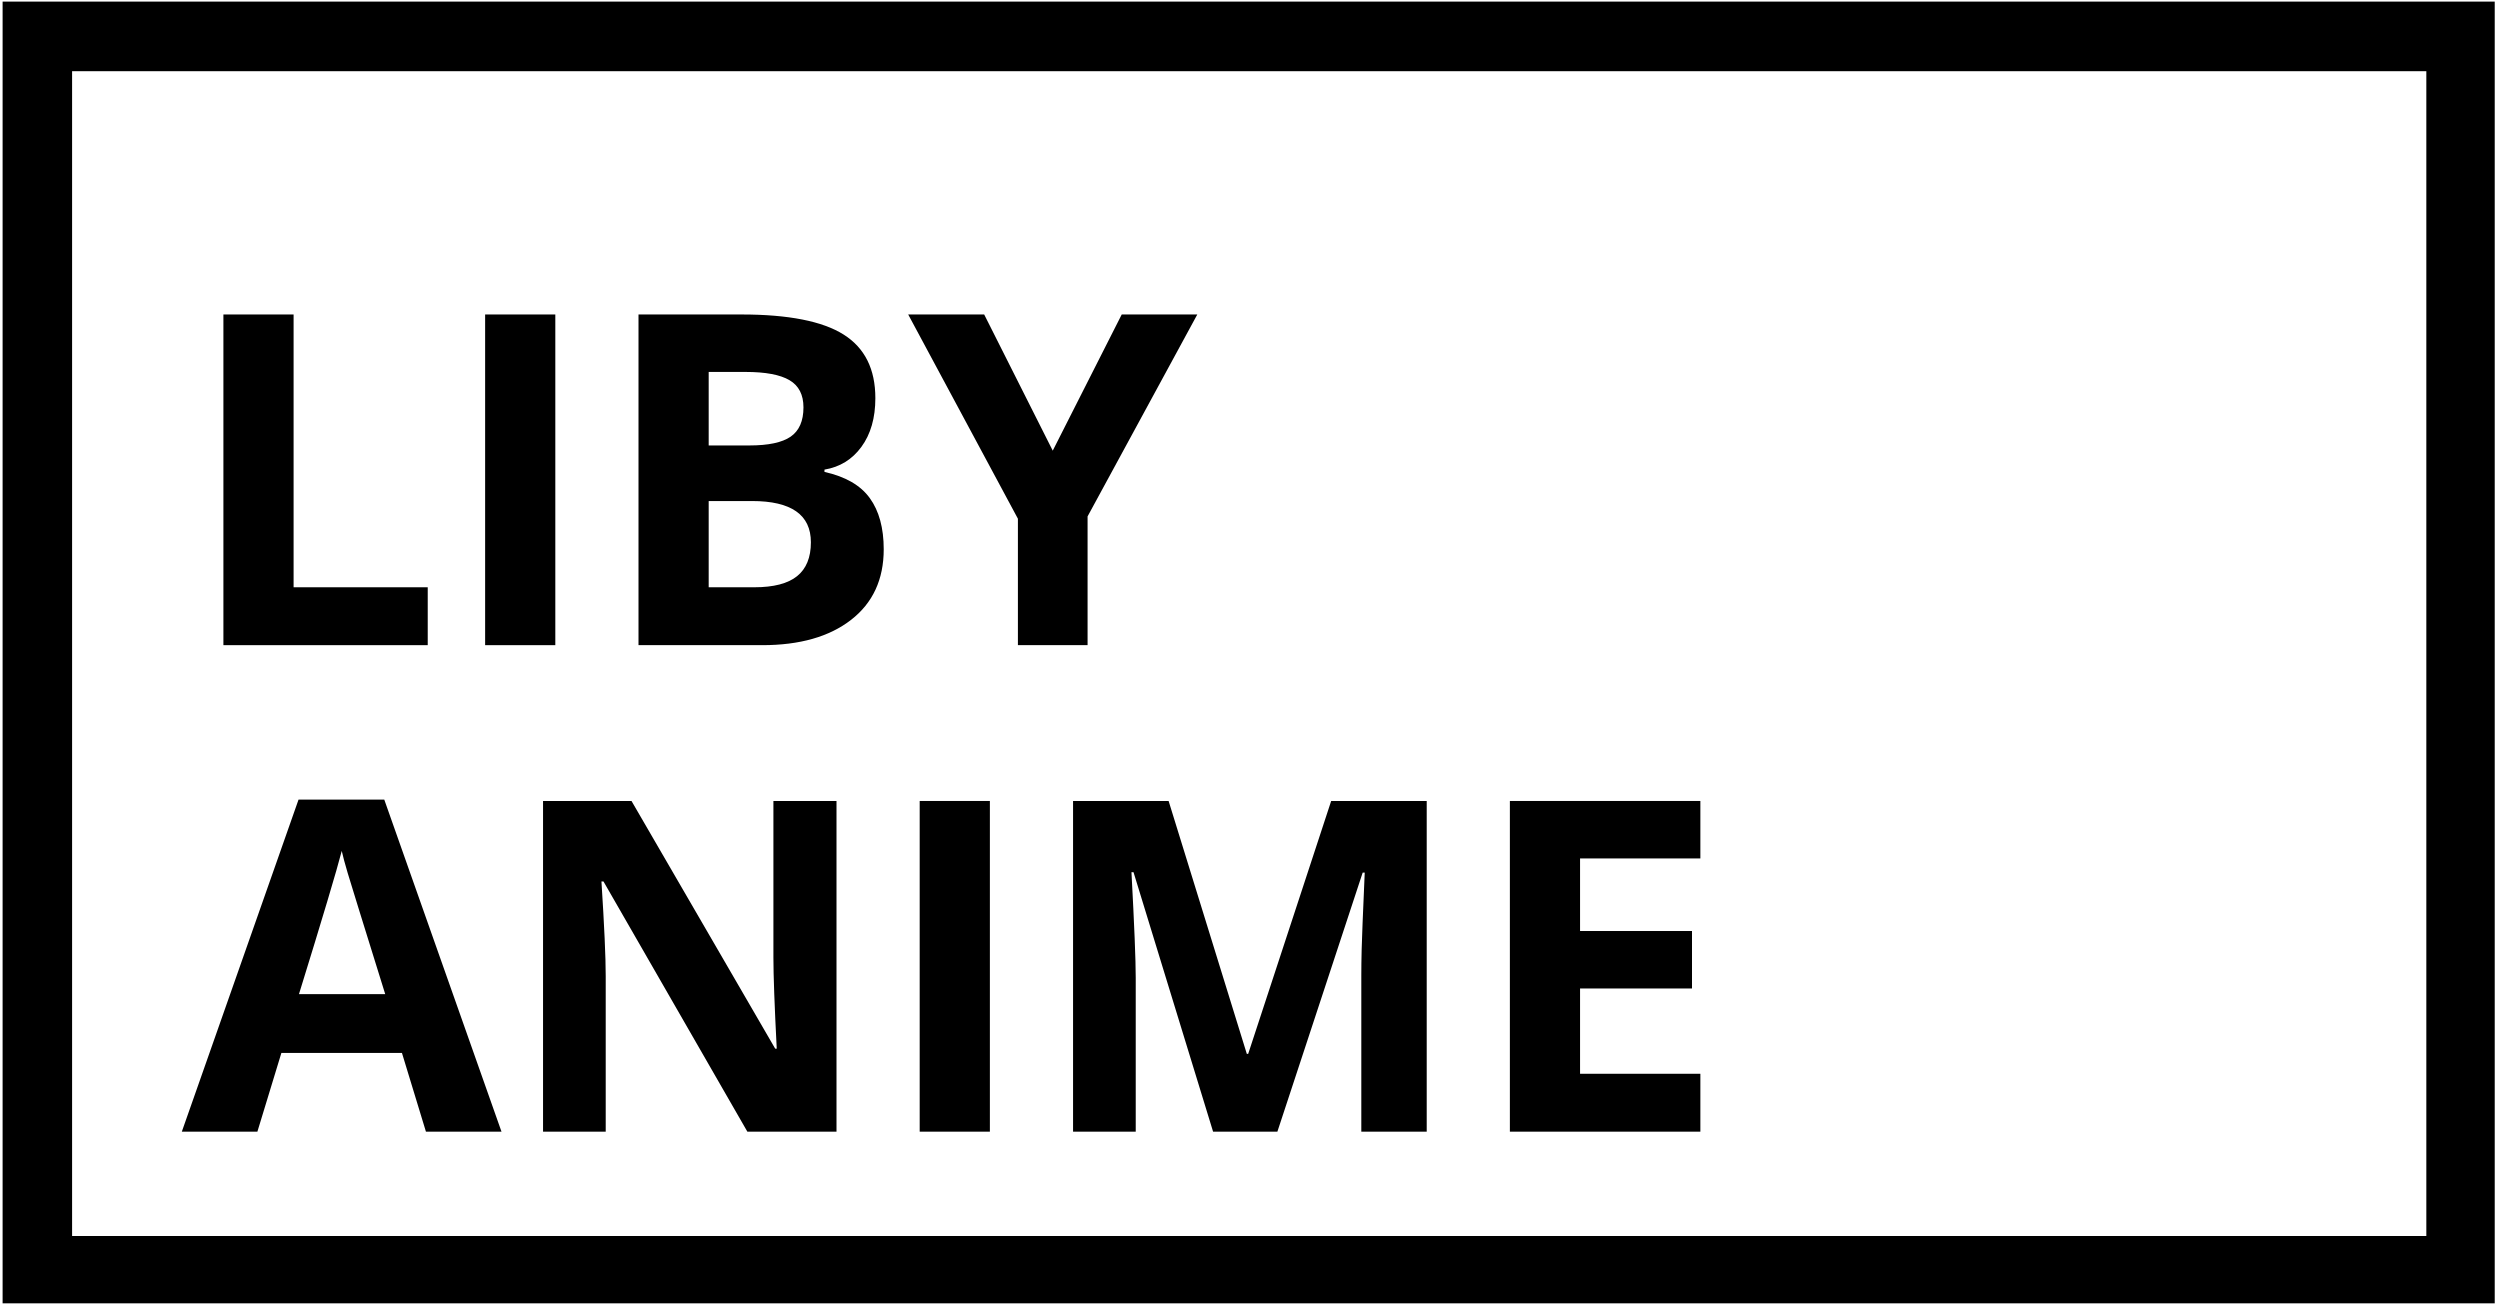 <svg xmlns="http://www.w3.org/2000/svg" xmlns:xlink="http://www.w3.org/1999/xlink" width="610" zoomAndPan="magnify" viewBox="0 0 457.5 239.25" height="319" preserveAspectRatio="xMidYMid meet" version="1.0"><defs><g/><clipPath id="4e789519c0"><path d="M 0.477 0.293 L 456.535 0.293 L 456.535 238.504 L 0.477 238.504 Z M 0.477 0.293 " clip-rule="nonzero"/></clipPath></defs><g clip-path="url(#4e789519c0)"><path stroke-linecap="butt" transform="matrix(0.748, 0, 0, 0.749, 0.475, 0.294)" fill="none" stroke-linejoin="miter" d="M 0.002 -0.001 L 609.973 -0.001 L 609.973 318.596 L 0.002 318.596 L 0.002 -0.001 " stroke="#000000" stroke-width="34" stroke-opacity="1" stroke-miterlimit="4"/></g><g fill="#000000" fill-opacity="1"><g transform="translate(33.274, 118.065)"><g><path d="M 7.609 0 L 7.609 -60.516 L 20.453 -60.516 L 20.453 -10.594 L 45 -10.594 L 45 0 Z M 7.609 0 "/></g></g></g><g fill="#000000" fill-opacity="1"><g transform="translate(81.17, 118.065)"><g><path d="M 7.609 0 L 7.609 -60.516 L 20.453 -60.516 L 20.453 0 Z M 7.609 0 "/></g></g></g><g fill="#000000" fill-opacity="1"><g transform="translate(109.237, 118.065)"><g><path d="M 7.609 -60.516 L 26.453 -60.516 C 35.035 -60.516 41.266 -59.289 45.141 -56.844 C 49.016 -54.406 50.953 -50.523 50.953 -45.203 C 50.953 -41.586 50.102 -38.617 48.406 -36.297 C 46.719 -33.984 44.461 -32.594 41.641 -32.125 L 41.641 -31.703 C 45.484 -30.848 48.25 -29.25 49.938 -26.906 C 51.633 -24.562 52.484 -21.441 52.484 -17.547 C 52.484 -12.023 50.488 -7.719 46.5 -4.625 C 42.52 -1.539 37.109 0 30.266 0 L 7.609 0 Z M 20.453 -36.547 L 27.906 -36.547 C 31.383 -36.547 33.898 -37.082 35.453 -38.156 C 37.016 -39.238 37.797 -41.023 37.797 -43.516 C 37.797 -45.828 36.945 -47.484 35.25 -48.484 C 33.551 -49.492 30.867 -50 27.203 -50 L 20.453 -50 Z M 20.453 -26.375 L 20.453 -10.594 L 28.812 -10.594 C 32.344 -10.594 34.945 -11.27 36.625 -12.625 C 38.312 -13.977 39.156 -16.047 39.156 -18.828 C 39.156 -23.859 35.566 -26.375 28.391 -26.375 Z M 20.453 -26.375 "/></g></g></g><g fill="#000000" fill-opacity="1"><g transform="translate(166.199, 118.065)"><g><path d="M 26.453 -35.594 L 39.078 -60.516 L 52.906 -60.516 L 32.828 -23.562 L 32.828 0 L 20.078 0 L 20.078 -23.141 L 0 -60.516 L 13.906 -60.516 Z M 26.453 -35.594 "/></g></g></g><g fill="#000000" fill-opacity="1"><g transform="translate(33.274, 207.094)"><g><path d="M 44.672 0 L 40.281 -14.406 L 18.219 -14.406 L 13.828 0 L 0 0 L 21.359 -60.766 L 37.047 -60.766 L 58.5 0 Z M 37.219 -25.172 C 33.156 -38.223 30.867 -45.602 30.359 -47.312 C 29.848 -49.031 29.484 -50.383 29.266 -51.375 C 28.359 -47.844 25.75 -39.109 21.438 -25.172 Z M 37.219 -25.172 "/></g></g></g><g fill="#000000" fill-opacity="1"><g transform="translate(91.768, 207.094)"><g><path d="M 61.312 0 L 45 0 L 18.672 -45.781 L 18.297 -45.781 C 18.816 -37.695 19.078 -31.93 19.078 -28.484 L 19.078 0 L 7.609 0 L 7.609 -60.516 L 23.797 -60.516 L 50.094 -15.188 L 50.375 -15.188 C 49.969 -23.051 49.766 -28.613 49.766 -31.875 L 49.766 -60.516 L 61.312 -60.516 Z M 61.312 0 "/></g></g></g><g fill="#000000" fill-opacity="1"><g transform="translate(160.694, 207.094)"><g><path d="M 7.609 0 L 7.609 -60.516 L 20.453 -60.516 L 20.453 0 Z M 7.609 0 "/></g></g></g><g fill="#000000" fill-opacity="1"><g transform="translate(188.761, 207.094)"><g><path d="M 33.234 0 L 18.672 -47.484 L 18.297 -47.484 C 18.816 -37.828 19.078 -31.383 19.078 -28.156 L 19.078 0 L 7.609 0 L 7.609 -60.516 L 25.094 -60.516 L 39.406 -14.234 L 39.656 -14.234 L 54.844 -60.516 L 72.328 -60.516 L 72.328 0 L 60.359 0 L 60.359 -28.641 C 60.359 -29.992 60.379 -31.551 60.422 -33.312 C 60.461 -35.082 60.648 -39.781 60.984 -47.406 L 60.609 -47.406 L 45 0 Z M 33.234 0 "/></g></g></g><g fill="#000000" fill-opacity="1"><g transform="translate(268.698, 207.094)"><g><path d="M 42.469 0 L 7.609 0 L 7.609 -60.516 L 42.469 -60.516 L 42.469 -50 L 20.453 -50 L 20.453 -36.719 L 40.938 -36.719 L 40.938 -26.203 L 20.453 -26.203 L 20.453 -10.594 L 42.469 -10.594 Z M 42.469 0 "/></g></g></g></svg>